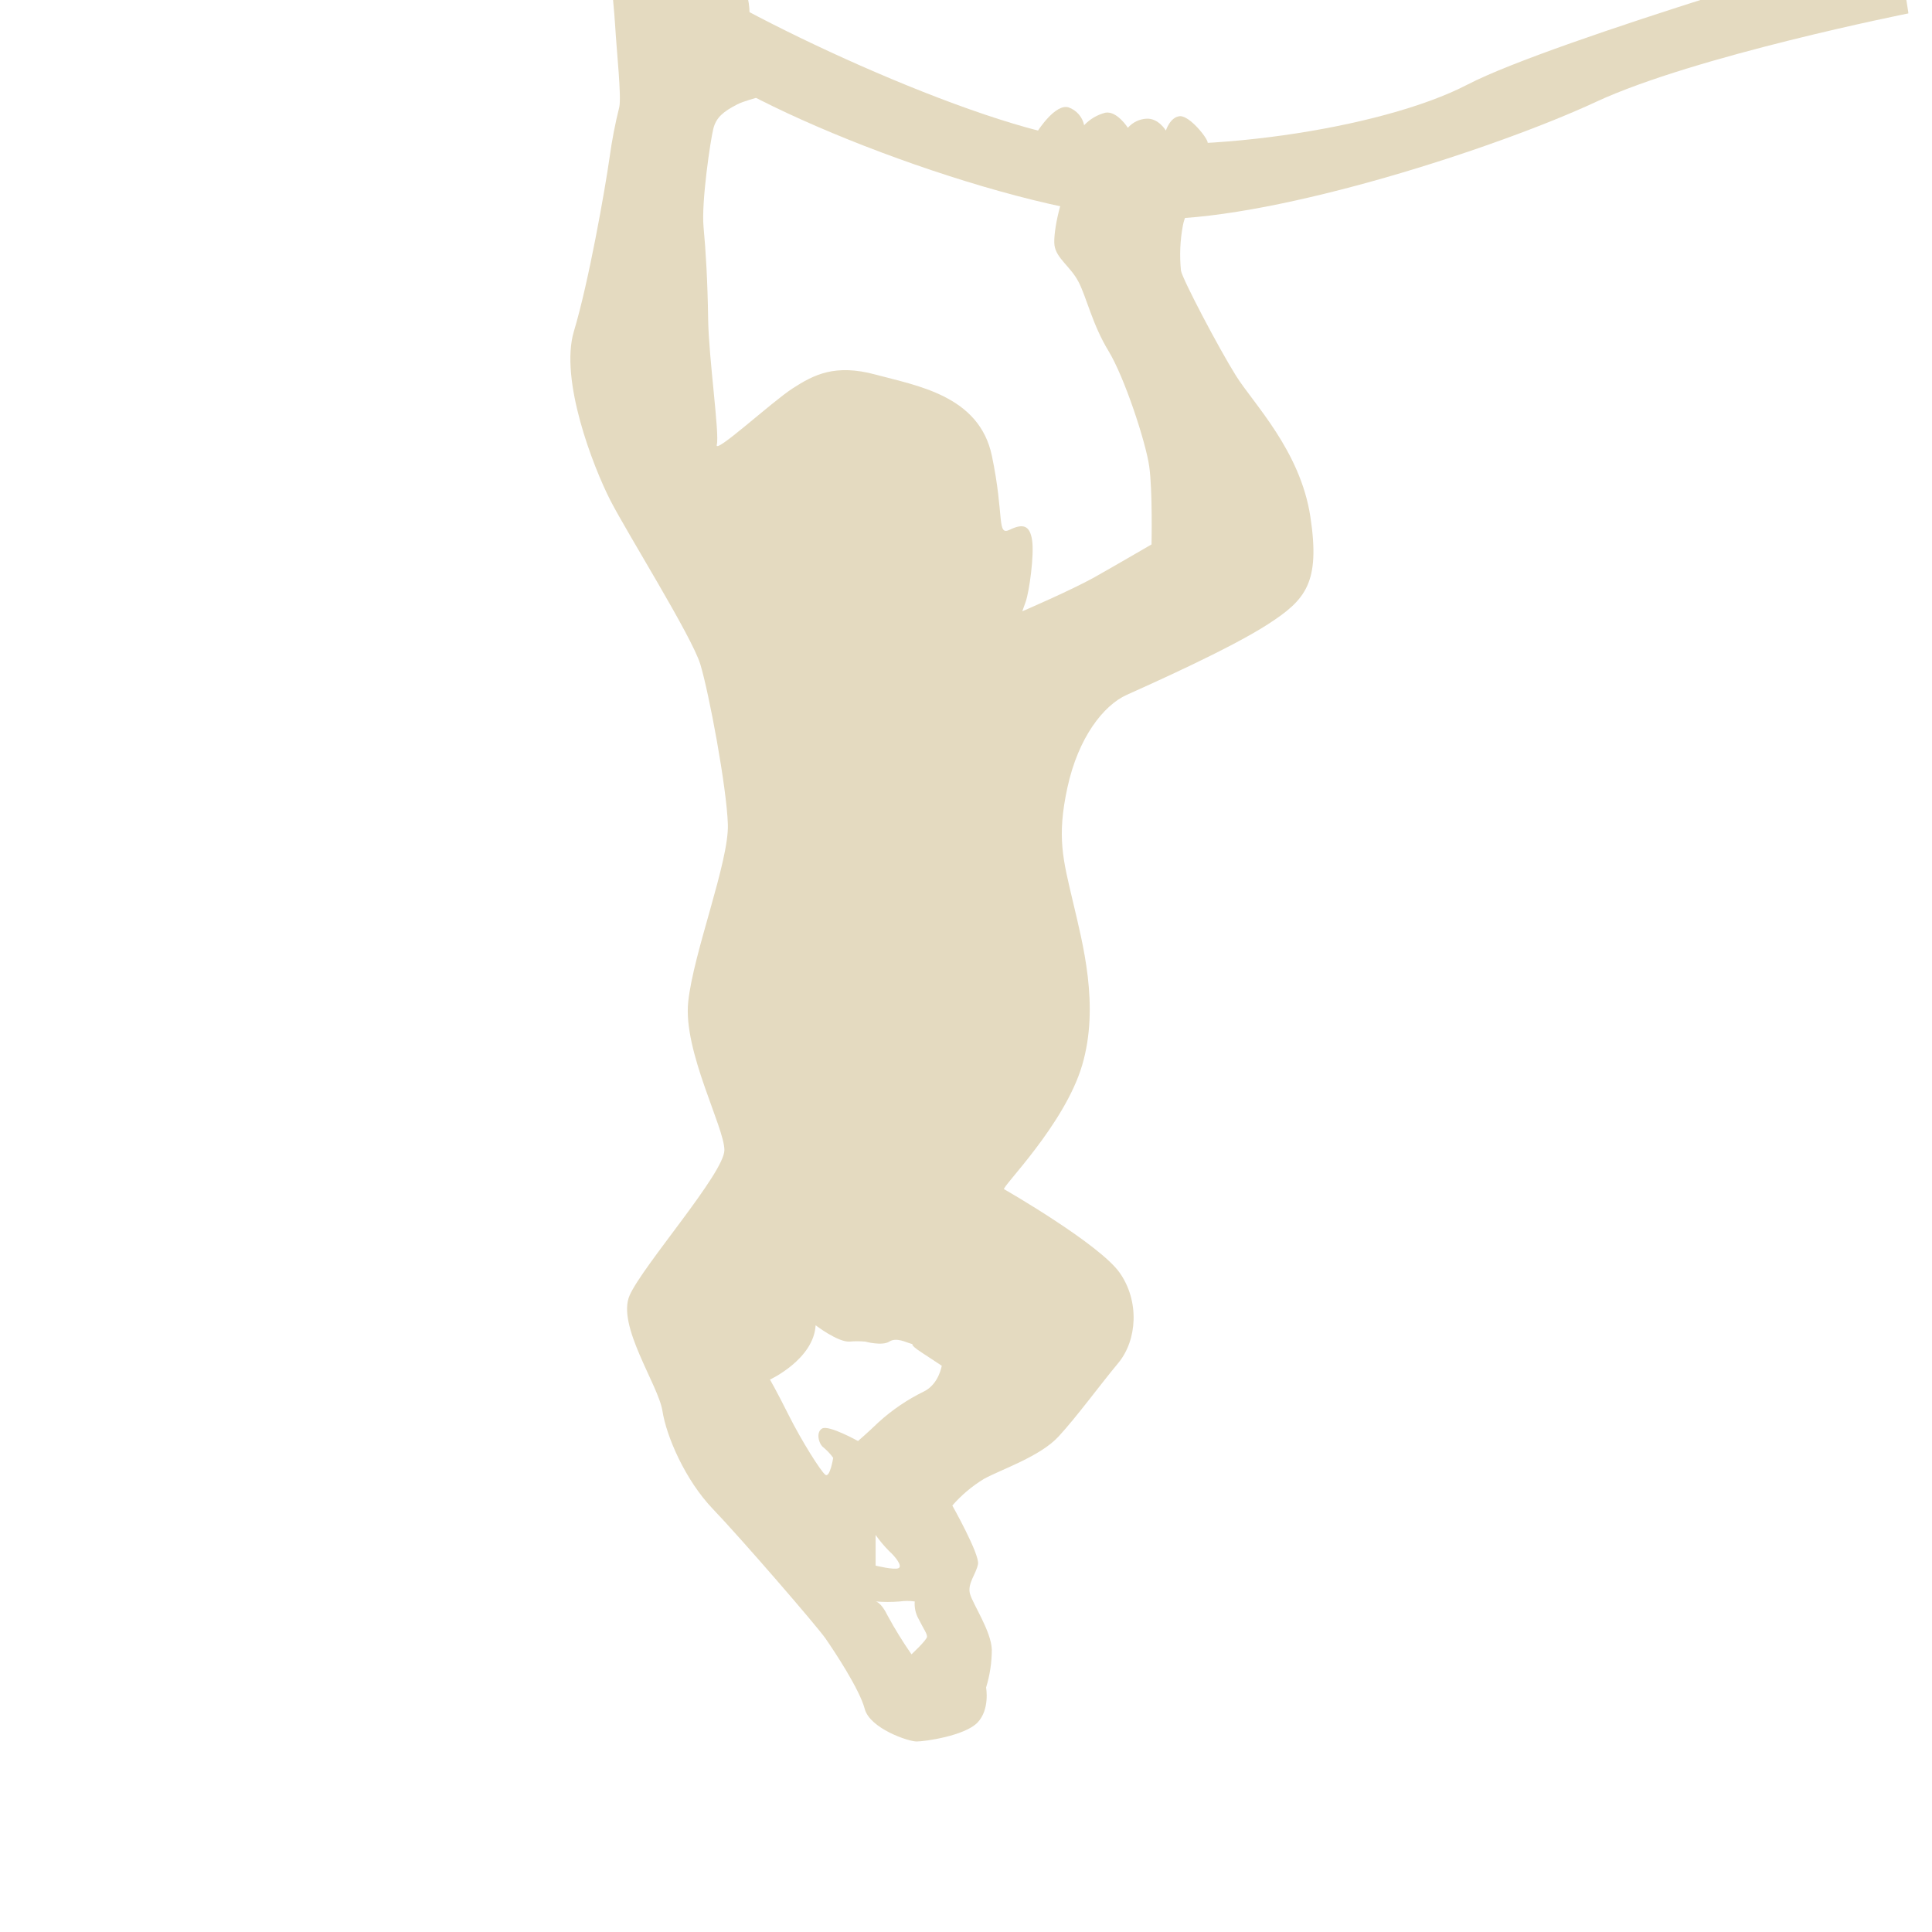 <svg width="78" height="78" viewBox="0 0 78 78" fill="none" xmlns="http://www.w3.org/2000/svg">
<g clip-path="url(#clip0_236_172)">
<path d="M0.301 -20C0.301 -20 11.799 -12.117 17.641 -8.779C23.484 -5.441 24.929 -3.213 26.731 -1.683C28.91 0.172 38.694 4.854 43.428 5.596C48.163 6.338 55.765 5.225 59.242 3.417C62.72 1.609 76.593 -2.425 76.593 -2.425L77.049 0.541C77.049 0.541 68.425 2.258 64.436 4.112C60.447 5.966 51.73 8.796 46.861 8.843C41.991 8.89 31.512 5.04 28.08 2.489C24.648 -0.061 17.827 -5.679 14.302 -7.618C10.777 -9.558 0.302 -16.337 0.066 -16.895C-0.17 -17.453 0.301 -19.771 0.301 -19.771" fill="#E4DAC0"/>
<path d="M52.903 20.86C52.495 18.187 50.604 16.295 49.899 15.168C49.194 14.041 47.742 11.274 47.679 10.929C47.617 10.319 47.643 9.704 47.757 9.101C47.882 8.426 48.492 7.678 48.679 7.161C48.867 6.645 48.742 5.942 48.759 5.77C48.776 5.598 48.023 4.659 47.632 4.691C47.241 4.723 47.069 5.271 47.069 5.271C47.069 5.271 46.772 4.765 46.288 4.792C46.144 4.799 46.003 4.836 45.874 4.899C45.745 4.962 45.63 5.051 45.535 5.159C45.535 5.159 45.099 4.471 44.63 4.549C44.301 4.633 44.002 4.808 43.77 5.055C43.736 4.892 43.66 4.74 43.551 4.614C43.441 4.488 43.301 4.392 43.144 4.336C42.612 4.168 41.904 5.276 41.904 5.276C41.904 5.276 42.479 6.436 42.617 6.691C42.756 6.946 43.985 7.197 43.893 7.534C43.8 7.872 43.452 7.534 43.174 7.581C42.896 7.629 42.499 9.366 42.572 9.901C42.645 10.435 43.221 10.757 43.545 11.383C43.869 12.009 44.102 13.1 44.751 14.166C45.401 15.232 46.259 17.853 46.397 18.826C46.536 19.799 46.49 21.98 46.49 21.98C46.49 21.98 45.099 22.791 44.194 23.301C43.291 23.81 41.273 24.68 41.273 24.68L41.412 24.286C41.551 23.893 41.761 22.409 41.668 21.805C41.575 21.201 41.297 21.13 40.764 21.388C40.231 21.646 40.555 20.832 40.044 18.398C39.533 15.964 37.004 15.573 35.36 15.126C33.715 14.679 32.857 15.126 31.998 15.682C31.14 16.239 28.822 18.381 28.939 17.954C29.055 17.527 28.613 14.454 28.59 12.894C28.566 11.334 28.497 10.157 28.404 9.16C28.311 8.163 28.682 5.66 28.799 5.197C28.915 4.733 29.217 4.5 29.75 4.222C30.283 3.943 31.437 3.829 31.558 3.365C31.68 2.901 31.025 2.716 30.84 2.599C30.654 2.483 30.236 1.169 30.258 0.73C30.285 0.201 30.174 -0.326 29.934 -0.799C29.656 -1.356 29.259 -1.17 29.259 -1.17C29.203 -1.506 29.067 -1.824 28.864 -2.098C28.541 -2.515 27.822 -2.446 27.822 -2.446C27.822 -2.446 27.682 -3.211 27.316 -3.442C27.204 -3.508 27.078 -3.545 26.948 -3.549C26.818 -3.554 26.69 -3.525 26.574 -3.466C26.574 -3.466 25.694 -4.277 25.346 -4.254C24.999 -4.23 24.511 -3.304 24.488 -3.002C24.464 -2.7 24.771 -0.049 24.835 1.032C24.899 2.113 25.091 3.861 25.004 4.316C24.835 4.992 24.703 5.676 24.609 6.365C24.424 7.664 23.766 11.397 23.172 13.368C22.578 15.34 23.96 18.863 24.633 20.184C25.306 21.505 27.925 25.679 28.273 26.816C28.62 27.953 29.338 31.778 29.386 33.284C29.433 34.79 27.994 38.455 27.785 40.449C27.576 42.442 29.246 45.509 29.246 46.431C29.246 47.354 25.953 51.091 25.42 52.297C24.887 53.503 26.579 55.913 26.743 56.957C26.906 58.001 27.669 59.762 28.782 60.923C29.895 62.083 32.98 65.645 33.336 66.161C33.692 66.677 34.704 68.202 34.911 68.992C35.119 69.781 36.667 70.309 37.004 70.309C37.342 70.309 38.952 70.078 39.464 69.545C39.974 69.012 39.811 68.13 39.811 68.13C39.963 67.634 40.041 67.118 40.042 66.6C40.02 65.858 39.278 64.768 39.162 64.35C39.045 63.932 39.416 63.539 39.485 63.144C39.554 62.749 38.448 60.783 38.448 60.783C38.818 60.358 39.251 59.993 39.733 59.702C40.408 59.331 41.99 58.804 42.732 58.001C43.474 57.199 44.372 55.961 45.144 55.033C45.917 54.105 46.009 52.528 45.205 51.385C44.4 50.241 40.661 48.077 40.538 48.012C40.415 47.946 42.98 45.414 43.69 43.004C44.4 40.594 43.705 38.064 43.314 36.391C42.923 34.718 42.656 33.81 43.095 31.793C43.533 29.776 44.549 28.477 45.488 28.054C46.428 27.63 49.648 26.198 51.181 25.208C52.714 24.218 53.309 23.535 52.903 20.86ZM36.799 66.789C36.45 66.288 36.13 65.769 35.839 65.234C35.564 64.667 35.351 64.655 35.351 64.655C35.676 64.682 36.003 64.682 36.328 64.655C36.528 64.627 36.73 64.627 36.93 64.655C36.911 64.903 36.966 65.151 37.089 65.367C37.3 65.787 37.426 65.945 37.426 66.077C37.426 66.209 36.799 66.789 36.799 66.789ZM35.351 63.208V61.97C35.516 62.205 35.701 62.425 35.903 62.628C36.141 62.839 36.456 63.233 36.272 63.313C36.089 63.392 35.351 63.208 35.351 63.208ZM37.3 56.178C36.636 56.502 36.021 56.919 35.474 57.416C35.009 57.863 34.64 58.178 34.64 58.178C34.64 58.178 33.459 57.521 33.193 57.672C32.926 57.824 33.059 58.305 33.245 58.437C33.393 58.56 33.526 58.701 33.639 58.856C33.639 58.856 33.508 59.673 33.324 59.541C33.14 59.41 32.349 58.147 31.848 57.146C31.347 56.146 31.086 55.697 31.086 55.697C31.086 55.697 32.85 54.881 32.929 53.505C32.929 53.505 33.823 54.19 34.297 54.164C34.508 54.145 34.719 54.145 34.93 54.164C34.93 54.164 35.614 54.35 35.903 54.164C36.191 53.979 36.588 54.198 36.773 54.247C36.959 54.296 36.615 54.217 37.22 54.611C37.826 55.006 38.021 55.138 38.021 55.138C38.021 55.138 37.905 55.883 37.3 56.178Z" fill="#E4DAC0"/>
</g>
<defs>
<clipPath id="clip0_236_172">
<rect width="77.043" height="97.452" fill="white" transform="translate(0 -20)"/>
</clipPath>
</defs>
</svg>

